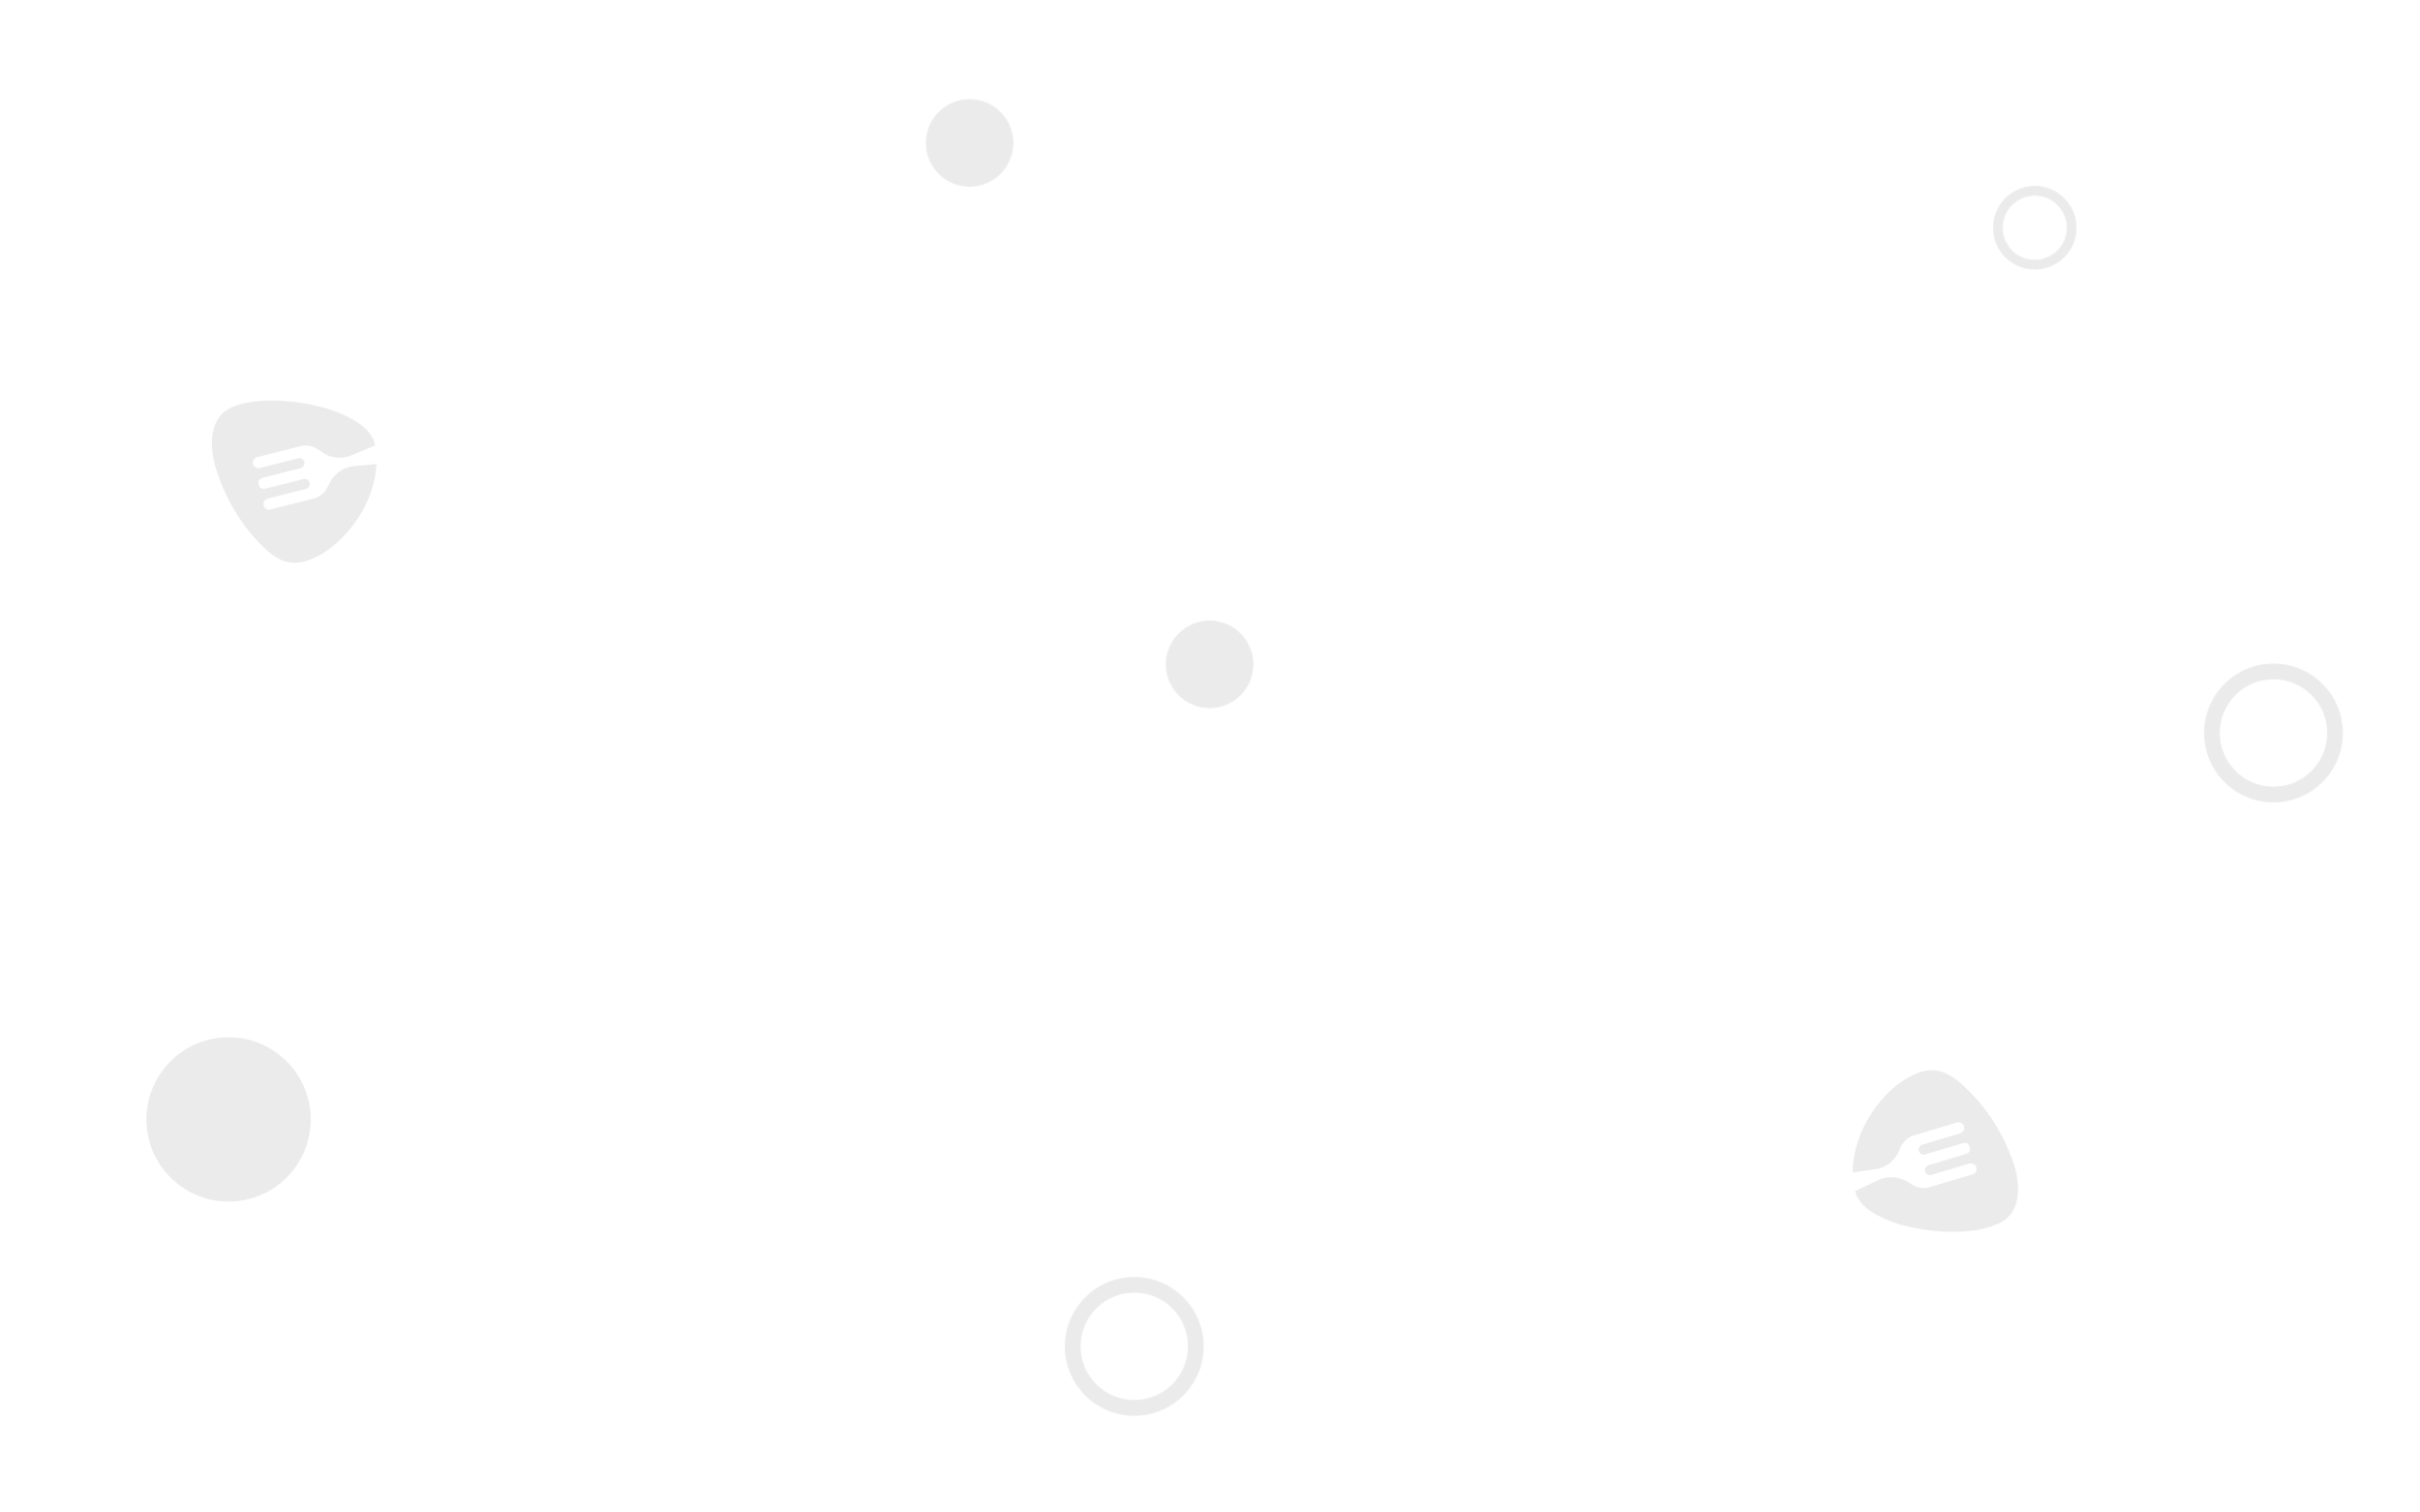<?xml version="1.0" encoding="utf-8"?>
<!-- Generator: Adobe Illustrator 22.0.1, SVG Export Plug-In . SVG Version: 6.00 Build 0)  -->
<svg version="1.1" id="Layer_1" opacity="0.08" xmlns="http://www.w3.org/2000/svg"
	xmlns:xlink="http://www.w3.org/1999/xlink" x="0px" y="0px" viewBox="0 0 2560 1600"
	enable-background="new 0 0 2560 1600" xml:space="preserve">
	<g>
		<path
			d="M2104.8,1297.9c2.9-0.9,5.8-2,8.5-3.2c6.6-2.9,11.6-7,15.1-12.2c2.9-4.3,4.7-9.3,5.6-15c2.1-12.8,0-25.2-4.1-37.3
		c-0.3-1-0.7-2-1-2.9l-0.9-2.5c-10.7-28.5-26.8-53.4-48.8-74.2c-1.8-1.8-3.8-3.5-5.7-5.2c-2.5-2.2-5.2-4.2-7.9-5.9
		c-2.2-1.4-4.4-2.7-6.8-3.8c-12-5.9-23.7-3.9-35.2,1.5c-4.2,2-8.3,4.4-12.1,7c-5.9,4.2-11.5,8.9-16.4,14.2c-1.5,1.6-3,3.3-4.5,5
		c-6.8,7.9-12.7,16.6-17.6,25.9c-4.6,8.8-8,18.1-10.3,27.8c-0.2,0.9-0.4,1.8-0.6,2.7c-1.3,5.8-1.9,11.7-2.1,17.6l0,2.5
		c0,0.1,0,0.3,0,0.4l25.9-3.7c10.1-2.2,18.5-9.1,22.7-18.5l2-4.5c2-4.5,5.3-8.2,9.6-10.7c0.8-0.4,1.6-0.8,2.4-1.2l47.6-14.2
		c3.2-0.9,6.5,0.9,7.4,4c0.9,3.2-0.9,6.5-4,7.4l-40.1,12c-2.8,0.9-4.5,3.8-3.6,6.7c0.8,2.8,3.8,4.5,6.7,3.6l40.1-12
		c2-0.6,4.2-0.1,5.7,1.3c1.1,1.7,1.7,3.7,1.8,5.8c-0.5,2.1-2,3.7-4,4.3l-40.1,12c-2.8,0.9-4.5,3.8-3.6,6.7c0.8,2.8,3.8,4.5,6.7,3.6
		l40.1-12c3.2-0.9,6.5,0.9,7.4,4c0.9,3.2-0.9,6.5-4,7.4l-47.7,14.2c-0.9,0.1-1.8,0.2-2.6,0.3c-4.9,0.2-9.7-1-13.9-3.7l-4.1-2.6
		c-8.7-5.6-19.5-6.8-29.2-3.1l-26.8,12.6c0.5,2.1,1.3,4,2.2,5.9c4.3,8.8,12.5,15,22.2,20.1c4.7,2.5,9.6,4.6,14.6,6.5
		c12.8,4.7,26.2,7.3,39.9,9c0.5,0.1,0.9,0.1,1.4,0.2c16.7,2,33.4,1.9,50-0.7C2096.7,1300.1,2100.8,1299.2,2104.8,1297.9z" />
	</g>
	<path stroke="#231F20" stroke-linecap="round" stroke-miterlimit="10" d="M2405,702.4c-40.3,0-73,32.7-73,73c0,40.3,32.7,73,73,73
	s73-32.7,73-73C2478,735.1,2445.3,702.4,2405,702.4z M2405,832.6c-31.6,0-57.2-25.6-57.2-57.2c0-31.6,25.6-57.2,57.2-57.2
	c31.6,0,57.2,25.6,57.2,57.2C2462.2,807,2436.6,832.6,2405,832.6z" />
	<circle stroke="#000000" stroke-linecap="round" stroke-miterlimit="10" cx="241.8" cy="1184.2" r="86.4" />
	<circle stroke="#231F20" stroke-linecap="round" stroke-miterlimit="10" cx="1025.7" cy="151.2" r="45.9" />
	<circle stroke="#231F20" stroke-linecap="round" stroke-miterlimit="10" cx="1279.6" cy="702.8" r="45.9" />
	<path stroke="#231F20" stroke-linecap="round" stroke-miterlimit="10" d="M1199.9,1351.3c-40.3,0-73,32.7-73,73s32.7,73,73,73
	s73-32.7,73-73S1240.2,1351.3,1199.9,1351.3z M1199.9,1481.4c-31.6,0-57.2-25.6-57.2-57.2s25.6-57.2,57.2-57.2s57.2,25.6,57.2,57.2
	S1231.5,1481.4,1199.9,1481.4z" />
	<g>
		<path d="M256,427.1c-2.9,0.8-5.8,1.7-8.7,2.9c-6.7,2.7-11.9,6.5-15.6,11.6c-3,4.1-5.1,9.1-6.3,14.7c-2.6,12.7-1,25.2,2.5,37.4
		c0.3,1,0.6,2,0.9,3l0.8,2.5c9.5,28.9,24.5,54.4,45.7,76.2c1.8,1.8,3.6,3.6,5.5,5.4c2.4,2.3,5,4.4,7.7,6.3c2.1,1.5,4.3,2.9,6.6,4.1
		c11.7,6.4,23.5,4.9,35.2-0.1c4.3-1.8,8.5-4,12.4-6.5c6.1-3.9,11.8-8.4,17-13.5c1.6-1.6,3.2-3.1,4.7-4.8
		c7.2-7.6,13.4-16.1,18.6-25.1c4.9-8.6,8.8-17.8,11.5-27.3c0.3-0.9,0.5-1.8,0.7-2.7c1.5-5.7,2.4-11.6,2.8-17.5l0.1-2.5
		c0-0.1,0-0.3,0-0.4l-26,2.6c-10.2,1.8-18.9,8.3-23.5,17.6l-2.2,4.4c-2.2,4.4-5.7,8-10,10.3c-0.8,0.4-1.6,0.7-2.4,1.1L286,539
		c-3.2,0.8-6.4-1.1-7.2-4.3c-0.8-3.2,1.1-6.4,4.3-7.2l40.5-10.3c2.9-0.7,4.6-3.7,3.9-6.5c-0.7-2.9-3.6-4.6-6.5-3.9L280.4,517
		c-2,0.5-4.2-0.1-5.6-1.6c-1-1.8-1.6-3.8-1.5-5.8c0.6-2,2.2-3.6,4.2-4.1l40.5-10.3c2.9-0.7,4.6-3.7,3.9-6.5
		c-0.7-2.9-3.6-4.6-6.5-3.9l-40.5,10.3c-3.2,0.8-6.4-1.1-7.2-4.3c-0.8-3.2,1.1-6.4,4.3-7.2l48.2-12.2c0.9-0.1,1.8-0.2,2.7-0.2
		c4.9,0,9.7,1.5,13.7,4.3l4,2.8c8.4,6,19.2,7.6,29,4.3l27.3-11.5c-0.4-2.1-1.1-4.1-1.9-6c-3.9-8.9-11.9-15.5-21.3-21
		c-4.6-2.7-9.4-5-14.3-7.1c-12.6-5.2-25.9-8.4-39.5-10.6c-0.5-0.1-0.9-0.2-1.4-0.2c-16.6-2.6-33.3-3.3-50-1.4
		C264.2,425.2,260.1,426,256,427.1z" />
	</g>
	<path stroke="#231F20" stroke-linecap="round" stroke-miterlimit="10" d="M2152.5,197.1c-24.2,0-43.8,19.6-43.8,43.8
	s19.6,43.8,43.8,43.8s43.8-19.6,43.8-43.8S2176.7,197.1,2152.5,197.1z M2152.5,275.2c-19,0-34.3-15.4-34.3-34.3s15.4-34.3,34.3-34.3
	c19,0,34.3,15.4,34.3,34.3S2171.5,275.2,2152.5,275.2z" />
</svg>